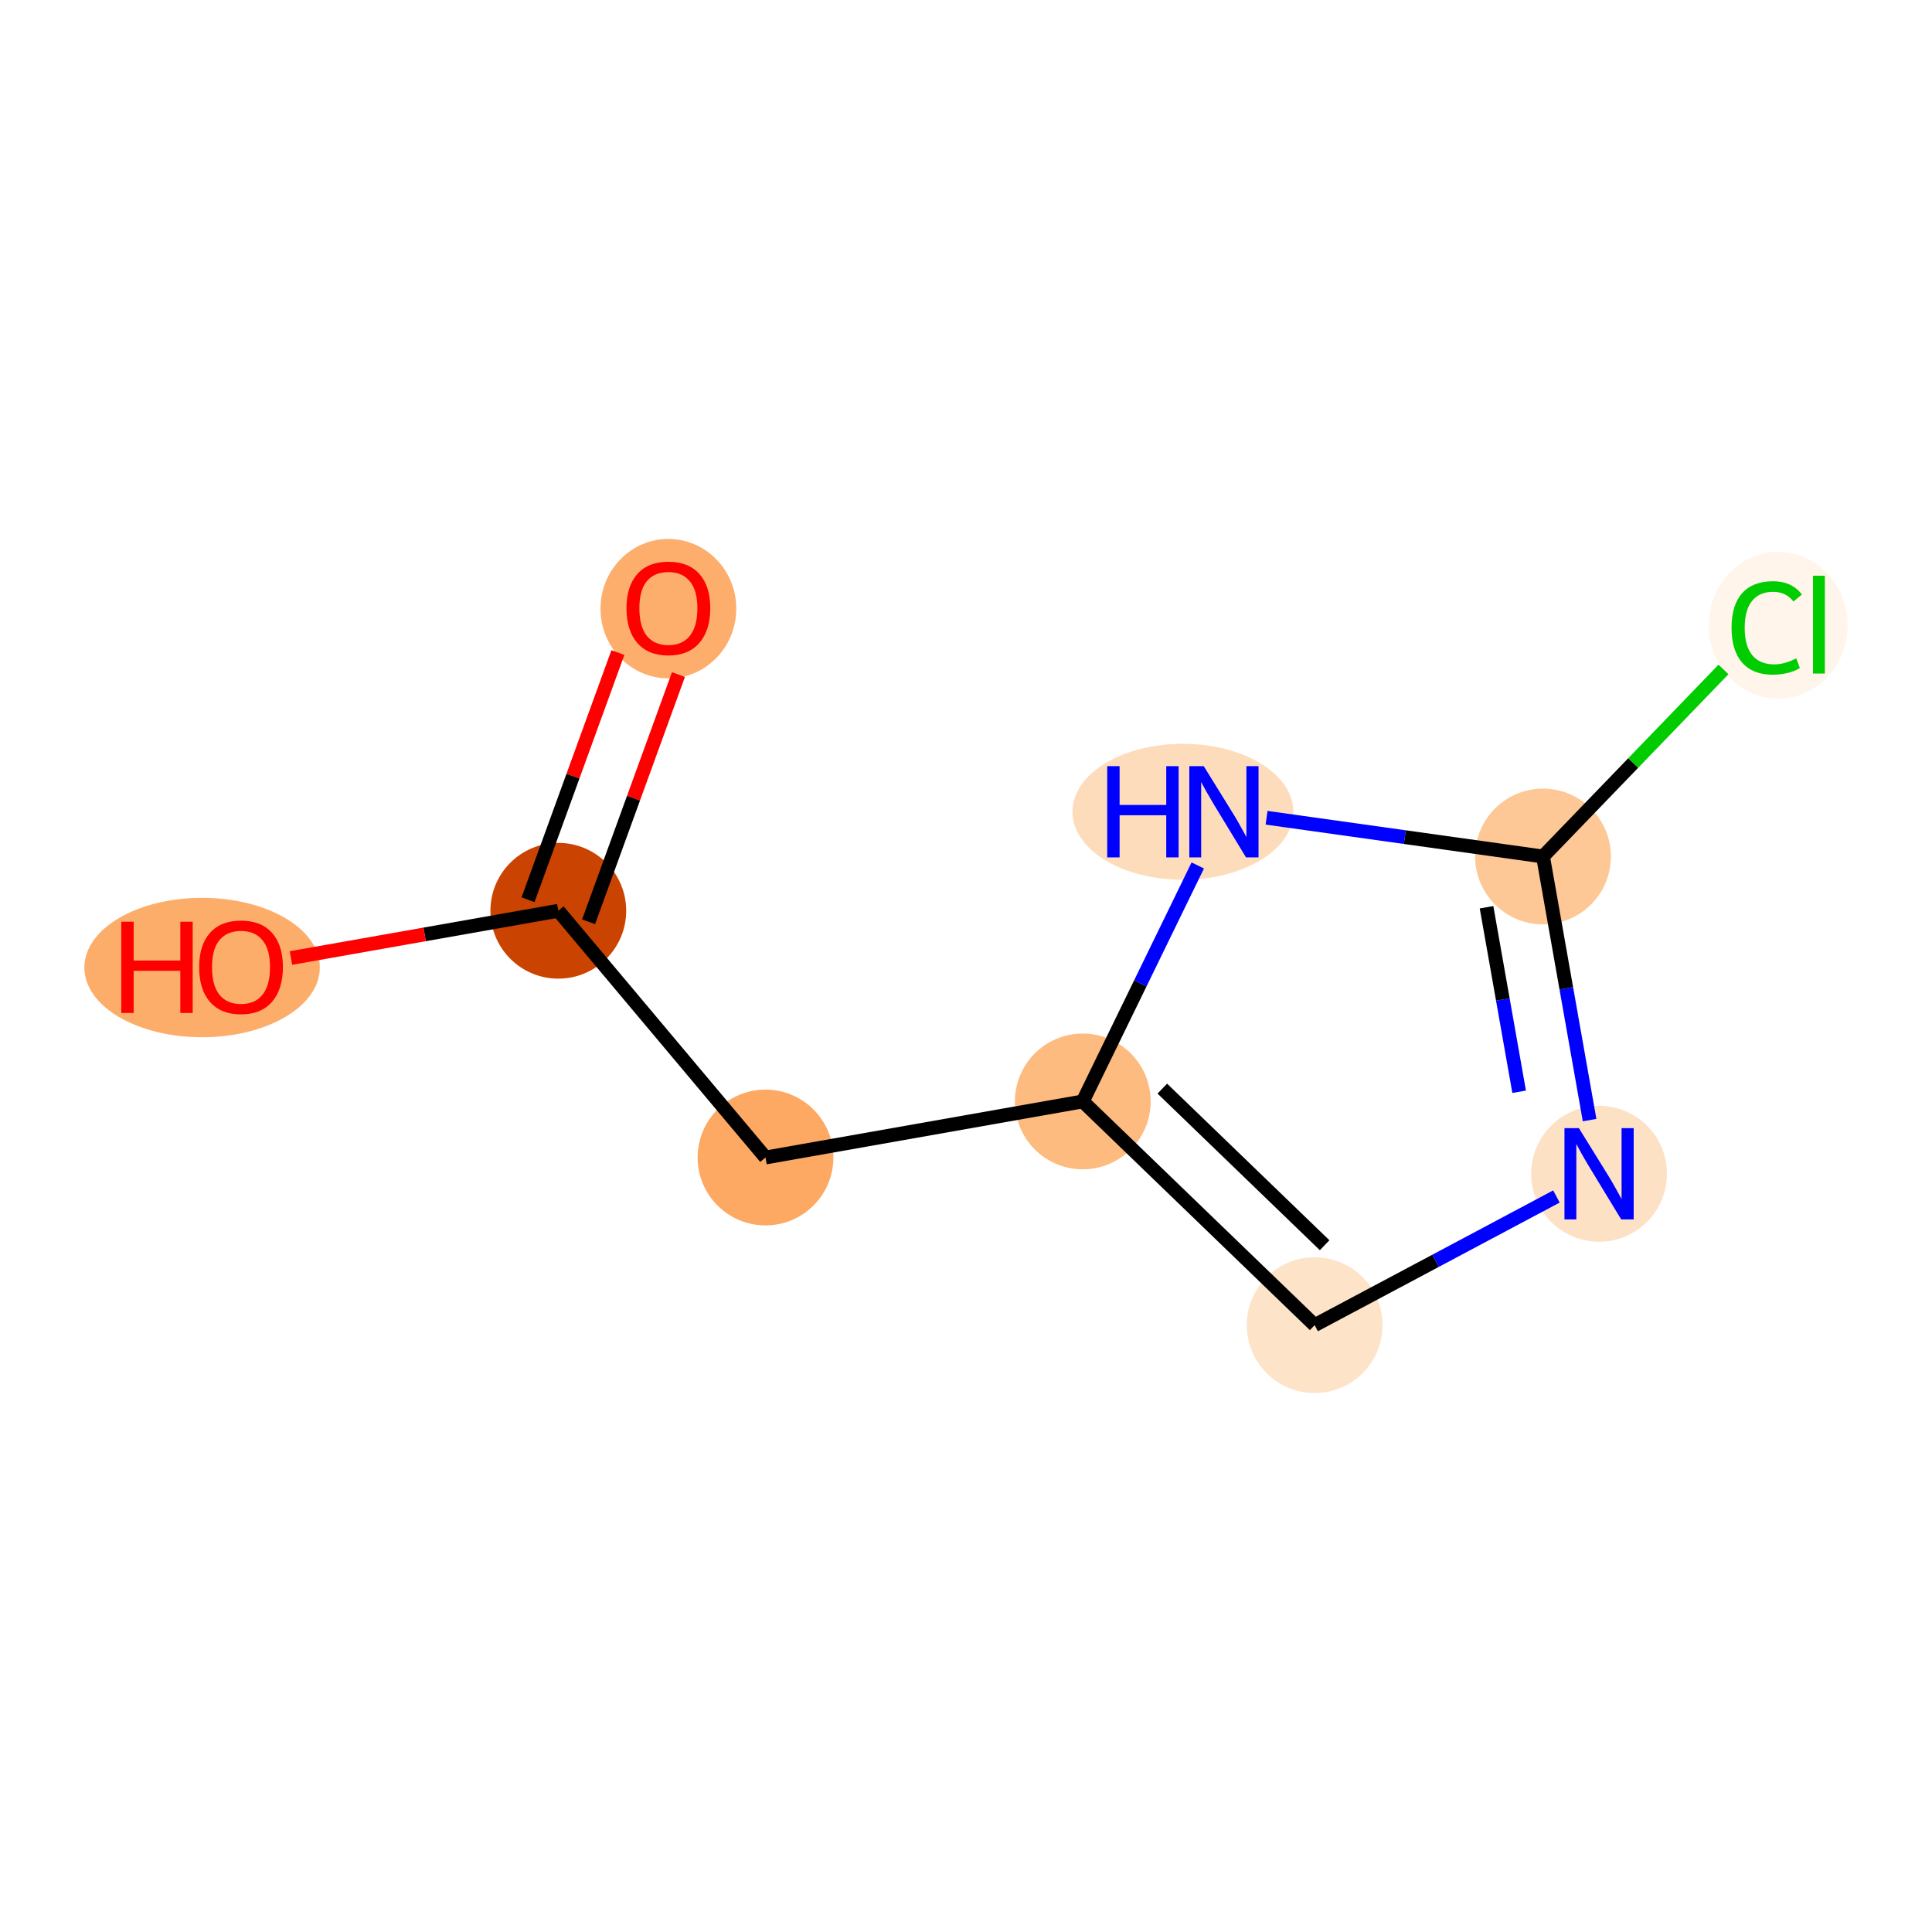 <?xml version='1.0' encoding='iso-8859-1'?>
<svg version='1.1' baseProfile='full'
              xmlns='http://www.w3.org/2000/svg'
                      xmlns:rdkit='http://www.rdkit.org/xml'
                      xmlns:xlink='http://www.w3.org/1999/xlink'
                  xml:space='preserve'
width='280px' height='280px' viewBox='0 0 280 280'>
<!-- END OF HEADER -->
<rect style='opacity:1.0;fill:#FFFFFF;stroke:none' width='280' height='280' x='0' y='0'> </rect>
<ellipse cx='96.867' cy='88.211' rx='9.339' ry='9.602'  style='fill:#FDAE6C;fill-rule:evenodd;stroke:#FDAE6C;stroke-width:1.0px;stroke-linecap:butt;stroke-linejoin:miter;stroke-opacity:1' />
<ellipse cx='80.914' cy='131.995' rx='9.339' ry='9.339'  style='fill:#CB4301;fill-rule:evenodd;stroke:#CB4301;stroke-width:1.0px;stroke-linecap:butt;stroke-linejoin:miter;stroke-opacity:1' />
<ellipse cx='29.29' cy='140.224' rx='16.562' ry='9.602'  style='fill:#FDAD6A;fill-rule:evenodd;stroke:#FDAD6A;stroke-width:1.0px;stroke-linecap:butt;stroke-linejoin:miter;stroke-opacity:1' />
<ellipse cx='110.943' cy='167.754' rx='9.339' ry='9.339'  style='fill:#FDA863;fill-rule:evenodd;stroke:#FDA863;stroke-width:1.0px;stroke-linecap:butt;stroke-linejoin:miter;stroke-opacity:1' />
<ellipse cx='156.926' cy='159.627' rx='9.339' ry='9.339'  style='fill:#FDBB80;fill-rule:evenodd;stroke:#FDBB80;stroke-width:1.0px;stroke-linecap:butt;stroke-linejoin:miter;stroke-opacity:1' />
<ellipse cx='190.529' cy='192.051' rx='9.339' ry='9.339'  style='fill:#FDE3C8;fill-rule:evenodd;stroke:#FDE3C8;stroke-width:1.0px;stroke-linecap:butt;stroke-linejoin:miter;stroke-opacity:1' />
<ellipse cx='231.75' cy='170.113' rx='9.339' ry='9.351'  style='fill:#FDE1C4;fill-rule:evenodd;stroke:#FDE1C4;stroke-width:1.0px;stroke-linecap:butt;stroke-linejoin:miter;stroke-opacity:1' />
<ellipse cx='223.624' cy='124.13' rx='9.339' ry='9.339'  style='fill:#FDC895;fill-rule:evenodd;stroke:#FDC895;stroke-width:1.0px;stroke-linecap:butt;stroke-linejoin:miter;stroke-opacity:1' />
<ellipse cx='257.71' cy='90.611' rx='9.562' ry='10.143'  style='fill:#FFF5EB;fill-rule:evenodd;stroke:#FFF5EB;stroke-width:1.0px;stroke-linecap:butt;stroke-linejoin:miter;stroke-opacity:1' />
<ellipse cx='171.431' cy='117.649' rx='15.506' ry='9.351'  style='fill:#FDDCBB;fill-rule:evenodd;stroke:#FDDCBB;stroke-width:1.0px;stroke-linecap:butt;stroke-linejoin:miter;stroke-opacity:1' />
<path class='bond-0 atom-0 atom-1' d='M 89.549,94.573 L 83.037,112.486' style='fill:none;fill-rule:evenodd;stroke:#FF0000;stroke-width:2.0px;stroke-linecap:butt;stroke-linejoin:miter;stroke-opacity:1' />
<path class='bond-0 atom-0 atom-1' d='M 83.037,112.486 L 76.525,130.399' style='fill:none;fill-rule:evenodd;stroke:#000000;stroke-width:2.0px;stroke-linecap:butt;stroke-linejoin:miter;stroke-opacity:1' />
<path class='bond-0 atom-0 atom-1' d='M 98.326,97.764 L 91.814,115.677' style='fill:none;fill-rule:evenodd;stroke:#FF0000;stroke-width:2.0px;stroke-linecap:butt;stroke-linejoin:miter;stroke-opacity:1' />
<path class='bond-0 atom-0 atom-1' d='M 91.814,115.677 L 85.302,133.59' style='fill:none;fill-rule:evenodd;stroke:#000000;stroke-width:2.0px;stroke-linecap:butt;stroke-linejoin:miter;stroke-opacity:1' />
<path class='bond-1 atom-1 atom-2' d='M 80.914,131.995 L 61.541,135.418' style='fill:none;fill-rule:evenodd;stroke:#000000;stroke-width:2.0px;stroke-linecap:butt;stroke-linejoin:miter;stroke-opacity:1' />
<path class='bond-1 atom-1 atom-2' d='M 61.541,135.418 L 42.168,138.842' style='fill:none;fill-rule:evenodd;stroke:#FF0000;stroke-width:2.0px;stroke-linecap:butt;stroke-linejoin:miter;stroke-opacity:1' />
<path class='bond-2 atom-1 atom-3' d='M 80.914,131.995 L 110.943,167.754' style='fill:none;fill-rule:evenodd;stroke:#000000;stroke-width:2.0px;stroke-linecap:butt;stroke-linejoin:miter;stroke-opacity:1' />
<path class='bond-3 atom-3 atom-4' d='M 110.943,167.754 L 156.926,159.627' style='fill:none;fill-rule:evenodd;stroke:#000000;stroke-width:2.0px;stroke-linecap:butt;stroke-linejoin:miter;stroke-opacity:1' />
<path class='bond-4 atom-4 atom-5' d='M 156.926,159.627 L 190.529,192.051' style='fill:none;fill-rule:evenodd;stroke:#000000;stroke-width:2.0px;stroke-linecap:butt;stroke-linejoin:miter;stroke-opacity:1' />
<path class='bond-4 atom-4 atom-5' d='M 168.452,157.77 L 191.974,180.467' style='fill:none;fill-rule:evenodd;stroke:#000000;stroke-width:2.0px;stroke-linecap:butt;stroke-linejoin:miter;stroke-opacity:1' />
<path class='bond-9 atom-9 atom-4' d='M 173.589,125.429 L 165.258,142.528' style='fill:none;fill-rule:evenodd;stroke:#0000FF;stroke-width:2.0px;stroke-linecap:butt;stroke-linejoin:miter;stroke-opacity:1' />
<path class='bond-9 atom-9 atom-4' d='M 165.258,142.528 L 156.926,159.627' style='fill:none;fill-rule:evenodd;stroke:#000000;stroke-width:2.0px;stroke-linecap:butt;stroke-linejoin:miter;stroke-opacity:1' />
<path class='bond-5 atom-5 atom-6' d='M 190.529,192.051 L 208.049,182.727' style='fill:none;fill-rule:evenodd;stroke:#000000;stroke-width:2.0px;stroke-linecap:butt;stroke-linejoin:miter;stroke-opacity:1' />
<path class='bond-5 atom-5 atom-6' d='M 208.049,182.727 L 225.568,173.403' style='fill:none;fill-rule:evenodd;stroke:#0000FF;stroke-width:2.0px;stroke-linecap:butt;stroke-linejoin:miter;stroke-opacity:1' />
<path class='bond-6 atom-6 atom-7' d='M 230.376,162.333 L 227,143.231' style='fill:none;fill-rule:evenodd;stroke:#0000FF;stroke-width:2.0px;stroke-linecap:butt;stroke-linejoin:miter;stroke-opacity:1' />
<path class='bond-6 atom-6 atom-7' d='M 227,143.231 L 223.624,124.13' style='fill:none;fill-rule:evenodd;stroke:#000000;stroke-width:2.0px;stroke-linecap:butt;stroke-linejoin:miter;stroke-opacity:1' />
<path class='bond-6 atom-6 atom-7' d='M 220.166,158.228 L 217.803,144.857' style='fill:none;fill-rule:evenodd;stroke:#0000FF;stroke-width:2.0px;stroke-linecap:butt;stroke-linejoin:miter;stroke-opacity:1' />
<path class='bond-6 atom-6 atom-7' d='M 217.803,144.857 L 215.44,131.486' style='fill:none;fill-rule:evenodd;stroke:#000000;stroke-width:2.0px;stroke-linecap:butt;stroke-linejoin:miter;stroke-opacity:1' />
<path class='bond-7 atom-7 atom-8' d='M 223.624,124.13 L 236.703,110.575' style='fill:none;fill-rule:evenodd;stroke:#000000;stroke-width:2.0px;stroke-linecap:butt;stroke-linejoin:miter;stroke-opacity:1' />
<path class='bond-7 atom-7 atom-8' d='M 236.703,110.575 L 249.782,97.021' style='fill:none;fill-rule:evenodd;stroke:#00CC00;stroke-width:2.0px;stroke-linecap:butt;stroke-linejoin:miter;stroke-opacity:1' />
<path class='bond-8 atom-7 atom-9' d='M 223.624,124.13 L 203.593,121.323' style='fill:none;fill-rule:evenodd;stroke:#000000;stroke-width:2.0px;stroke-linecap:butt;stroke-linejoin:miter;stroke-opacity:1' />
<path class='bond-8 atom-7 atom-9' d='M 203.593,121.323 L 183.562,118.515' style='fill:none;fill-rule:evenodd;stroke:#0000FF;stroke-width:2.0px;stroke-linecap:butt;stroke-linejoin:miter;stroke-opacity:1' />
<path  class='atom-0' d='M 90.797 88.146
Q 90.797 84.971, 92.366 83.196
Q 93.935 81.422, 96.867 81.422
Q 99.8 81.422, 101.369 83.196
Q 102.938 84.971, 102.938 88.146
Q 102.938 91.359, 101.35 93.189
Q 99.762 95.001, 96.867 95.001
Q 93.953 95.001, 92.366 93.189
Q 90.797 91.377, 90.797 88.146
M 96.867 93.507
Q 98.884 93.507, 99.968 92.162
Q 101.07 90.798, 101.07 88.146
Q 101.07 85.55, 99.968 84.242
Q 98.884 82.916, 96.867 82.916
Q 94.85 82.916, 93.748 84.224
Q 92.665 85.531, 92.665 88.146
Q 92.665 90.817, 93.748 92.162
Q 94.85 93.507, 96.867 93.507
' fill='#FF0000'/>
<path  class='atom-2' d='M 17.578 133.584
L 19.371 133.584
L 19.371 139.206
L 26.133 139.206
L 26.133 133.584
L 27.926 133.584
L 27.926 146.808
L 26.133 146.808
L 26.133 140.7
L 19.371 140.7
L 19.371 146.808
L 17.578 146.808
L 17.578 133.584
' fill='#FF0000'/>
<path  class='atom-2' d='M 28.86 140.159
Q 28.86 136.983, 30.429 135.209
Q 31.998 133.434, 34.93 133.434
Q 37.863 133.434, 39.432 135.209
Q 41.001 136.983, 41.001 140.159
Q 41.001 143.371, 39.413 145.202
Q 37.825 147.014, 34.93 147.014
Q 32.017 147.014, 30.429 145.202
Q 28.86 143.39, 28.86 140.159
M 34.93 145.519
Q 36.948 145.519, 38.031 144.175
Q 39.133 142.811, 39.133 140.159
Q 39.133 137.562, 38.031 136.255
Q 36.948 134.929, 34.93 134.929
Q 32.913 134.929, 31.811 136.236
Q 30.728 137.544, 30.728 140.159
Q 30.728 142.83, 31.811 144.175
Q 32.913 145.519, 34.93 145.519
' fill='#FF0000'/>
<path  class='atom-6' d='M 228.827 163.501
L 233.161 170.505
Q 233.59 171.196, 234.281 172.448
Q 234.972 173.699, 235.01 173.774
L 235.01 163.501
L 236.766 163.501
L 236.766 176.725
L 234.954 176.725
L 230.303 169.067
Q 229.761 168.17, 229.182 167.143
Q 228.622 166.116, 228.454 165.798
L 228.454 176.725
L 226.735 176.725
L 226.735 163.501
L 228.827 163.501
' fill='#0000FF'/>
<path  class='atom-8' d='M 250.949 90.984
Q 250.949 87.697, 252.481 85.979
Q 254.031 84.242, 256.963 84.242
Q 259.69 84.242, 261.147 86.165
L 259.914 87.174
Q 258.85 85.773, 256.963 85.773
Q 254.965 85.773, 253.9 87.118
Q 252.854 88.444, 252.854 90.984
Q 252.854 93.599, 253.937 94.944
Q 255.039 96.289, 257.169 96.289
Q 258.626 96.289, 260.325 95.411
L 260.848 96.812
Q 260.157 97.26, 259.111 97.522
Q 258.065 97.783, 256.907 97.783
Q 254.031 97.783, 252.481 96.028
Q 250.949 94.272, 250.949 90.984
' fill='#00CC00'/>
<path  class='atom-8' d='M 262.754 83.438
L 264.472 83.438
L 264.472 97.615
L 262.754 97.615
L 262.754 83.438
' fill='#00CC00'/>
<path  class='atom-9' d='M 160.467 111.037
L 162.26 111.037
L 162.26 116.659
L 169.021 116.659
L 169.021 111.037
L 170.814 111.037
L 170.814 124.261
L 169.021 124.261
L 169.021 118.153
L 162.26 118.153
L 162.26 124.261
L 160.467 124.261
L 160.467 111.037
' fill='#0000FF'/>
<path  class='atom-9' d='M 174.457 111.037
L 178.79 118.041
Q 179.22 118.732, 179.911 119.984
Q 180.602 121.235, 180.639 121.31
L 180.639 111.037
L 182.395 111.037
L 182.395 124.261
L 180.583 124.261
L 175.932 116.603
Q 175.391 115.707, 174.812 114.679
Q 174.251 113.652, 174.083 113.334
L 174.083 124.261
L 172.365 124.261
L 172.365 111.037
L 174.457 111.037
' fill='#0000FF'/>
</svg>
